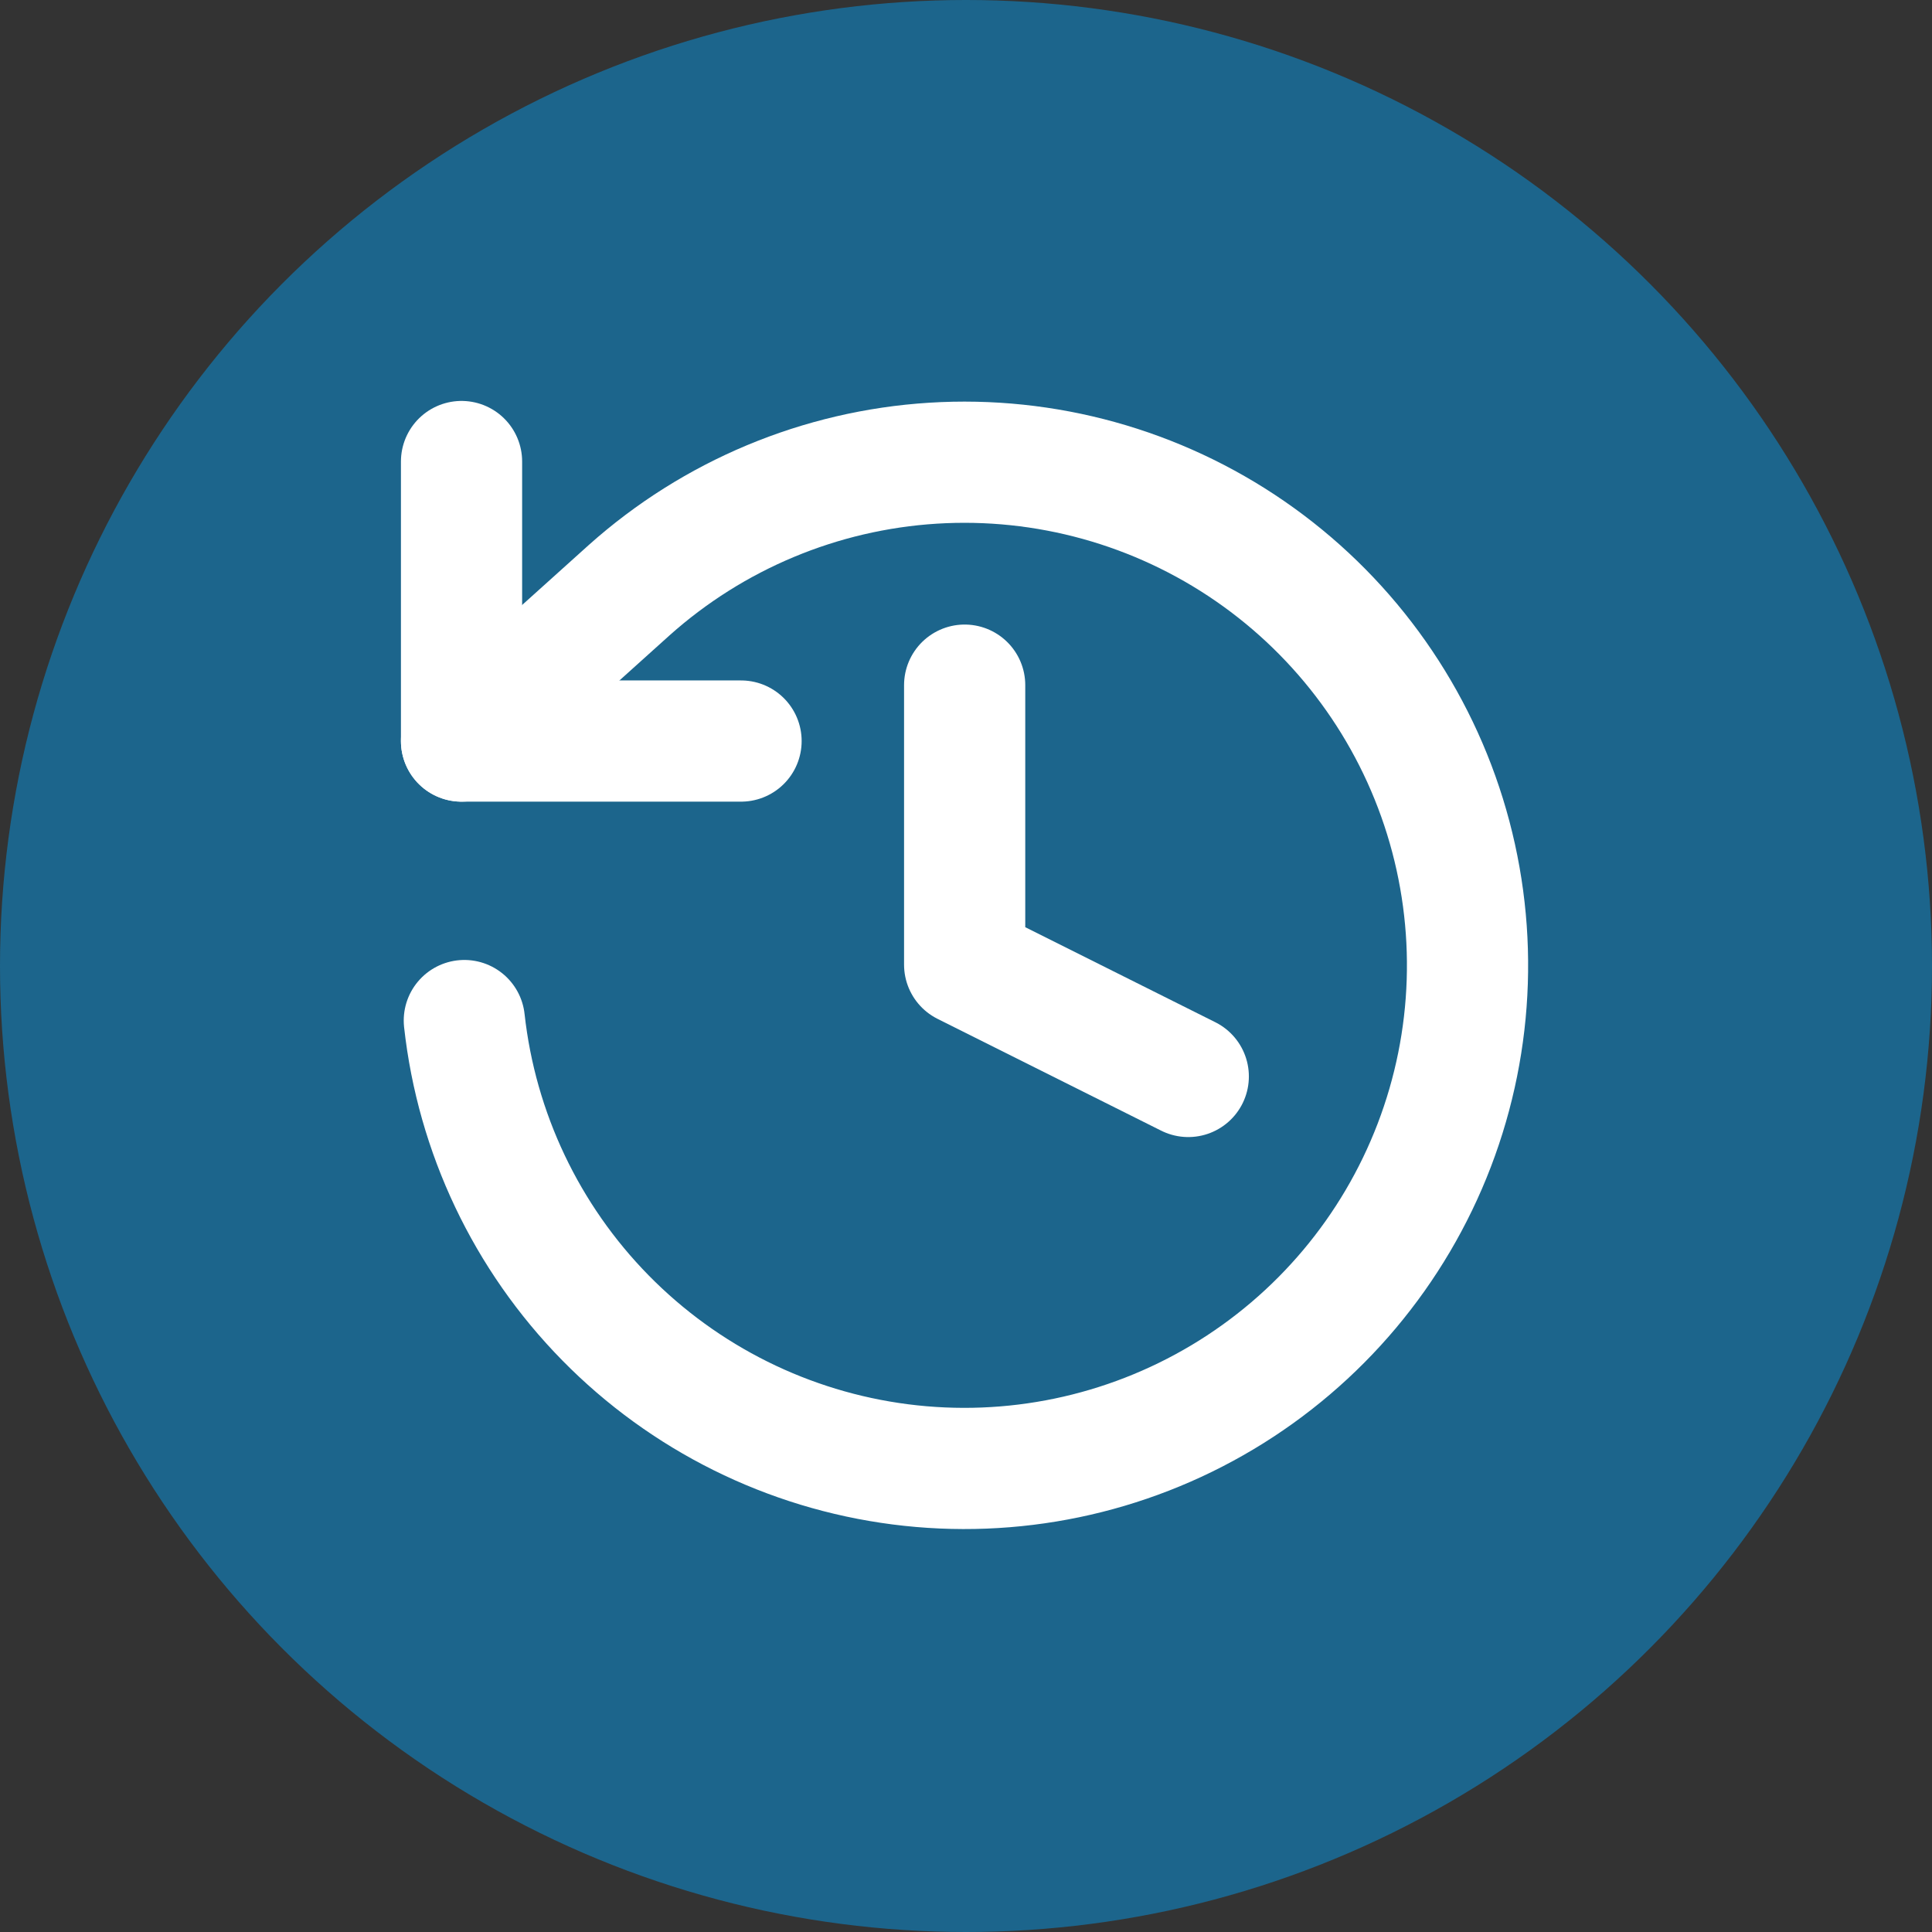 <svg width="360" height="360" viewBox="0 0 360 360" fill="none" xmlns="http://www.w3.org/2000/svg">
<rect x="0" y="0" width="360" height="360" fill="#333333" stroke="none"/>
<circle cx="180" cy="180" r="180" fill="#1C658C"/>
<path d="M86 86V138.083H138.083" stroke="white" stroke-width="22.583" stroke-linecap="round" stroke-linejoin="round"/>
<path d="M86.521 190.166C88.828 211.06 98.091 230.573 112.821 245.569C127.551 260.566 146.893 270.178 167.743 272.86C188.592 275.542 209.737 271.139 227.783 260.359C245.83 249.578 259.729 233.046 267.249 213.416C274.77 193.786 275.475 172.199 269.251 152.12C263.028 132.042 250.237 114.637 232.933 102.702C215.629 90.767 194.815 84.994 173.836 86.31C152.856 87.626 132.927 95.954 117.25 109.958L86 138.083" stroke="white" stroke-width="22.583" stroke-linecap="round" stroke-linejoin="round"/>
<path d="M179.75 127.667V179.75L221.417 200.583" stroke="white" stroke-width="22.583" stroke-linecap="round" stroke-linejoin="round"/>
</svg>
